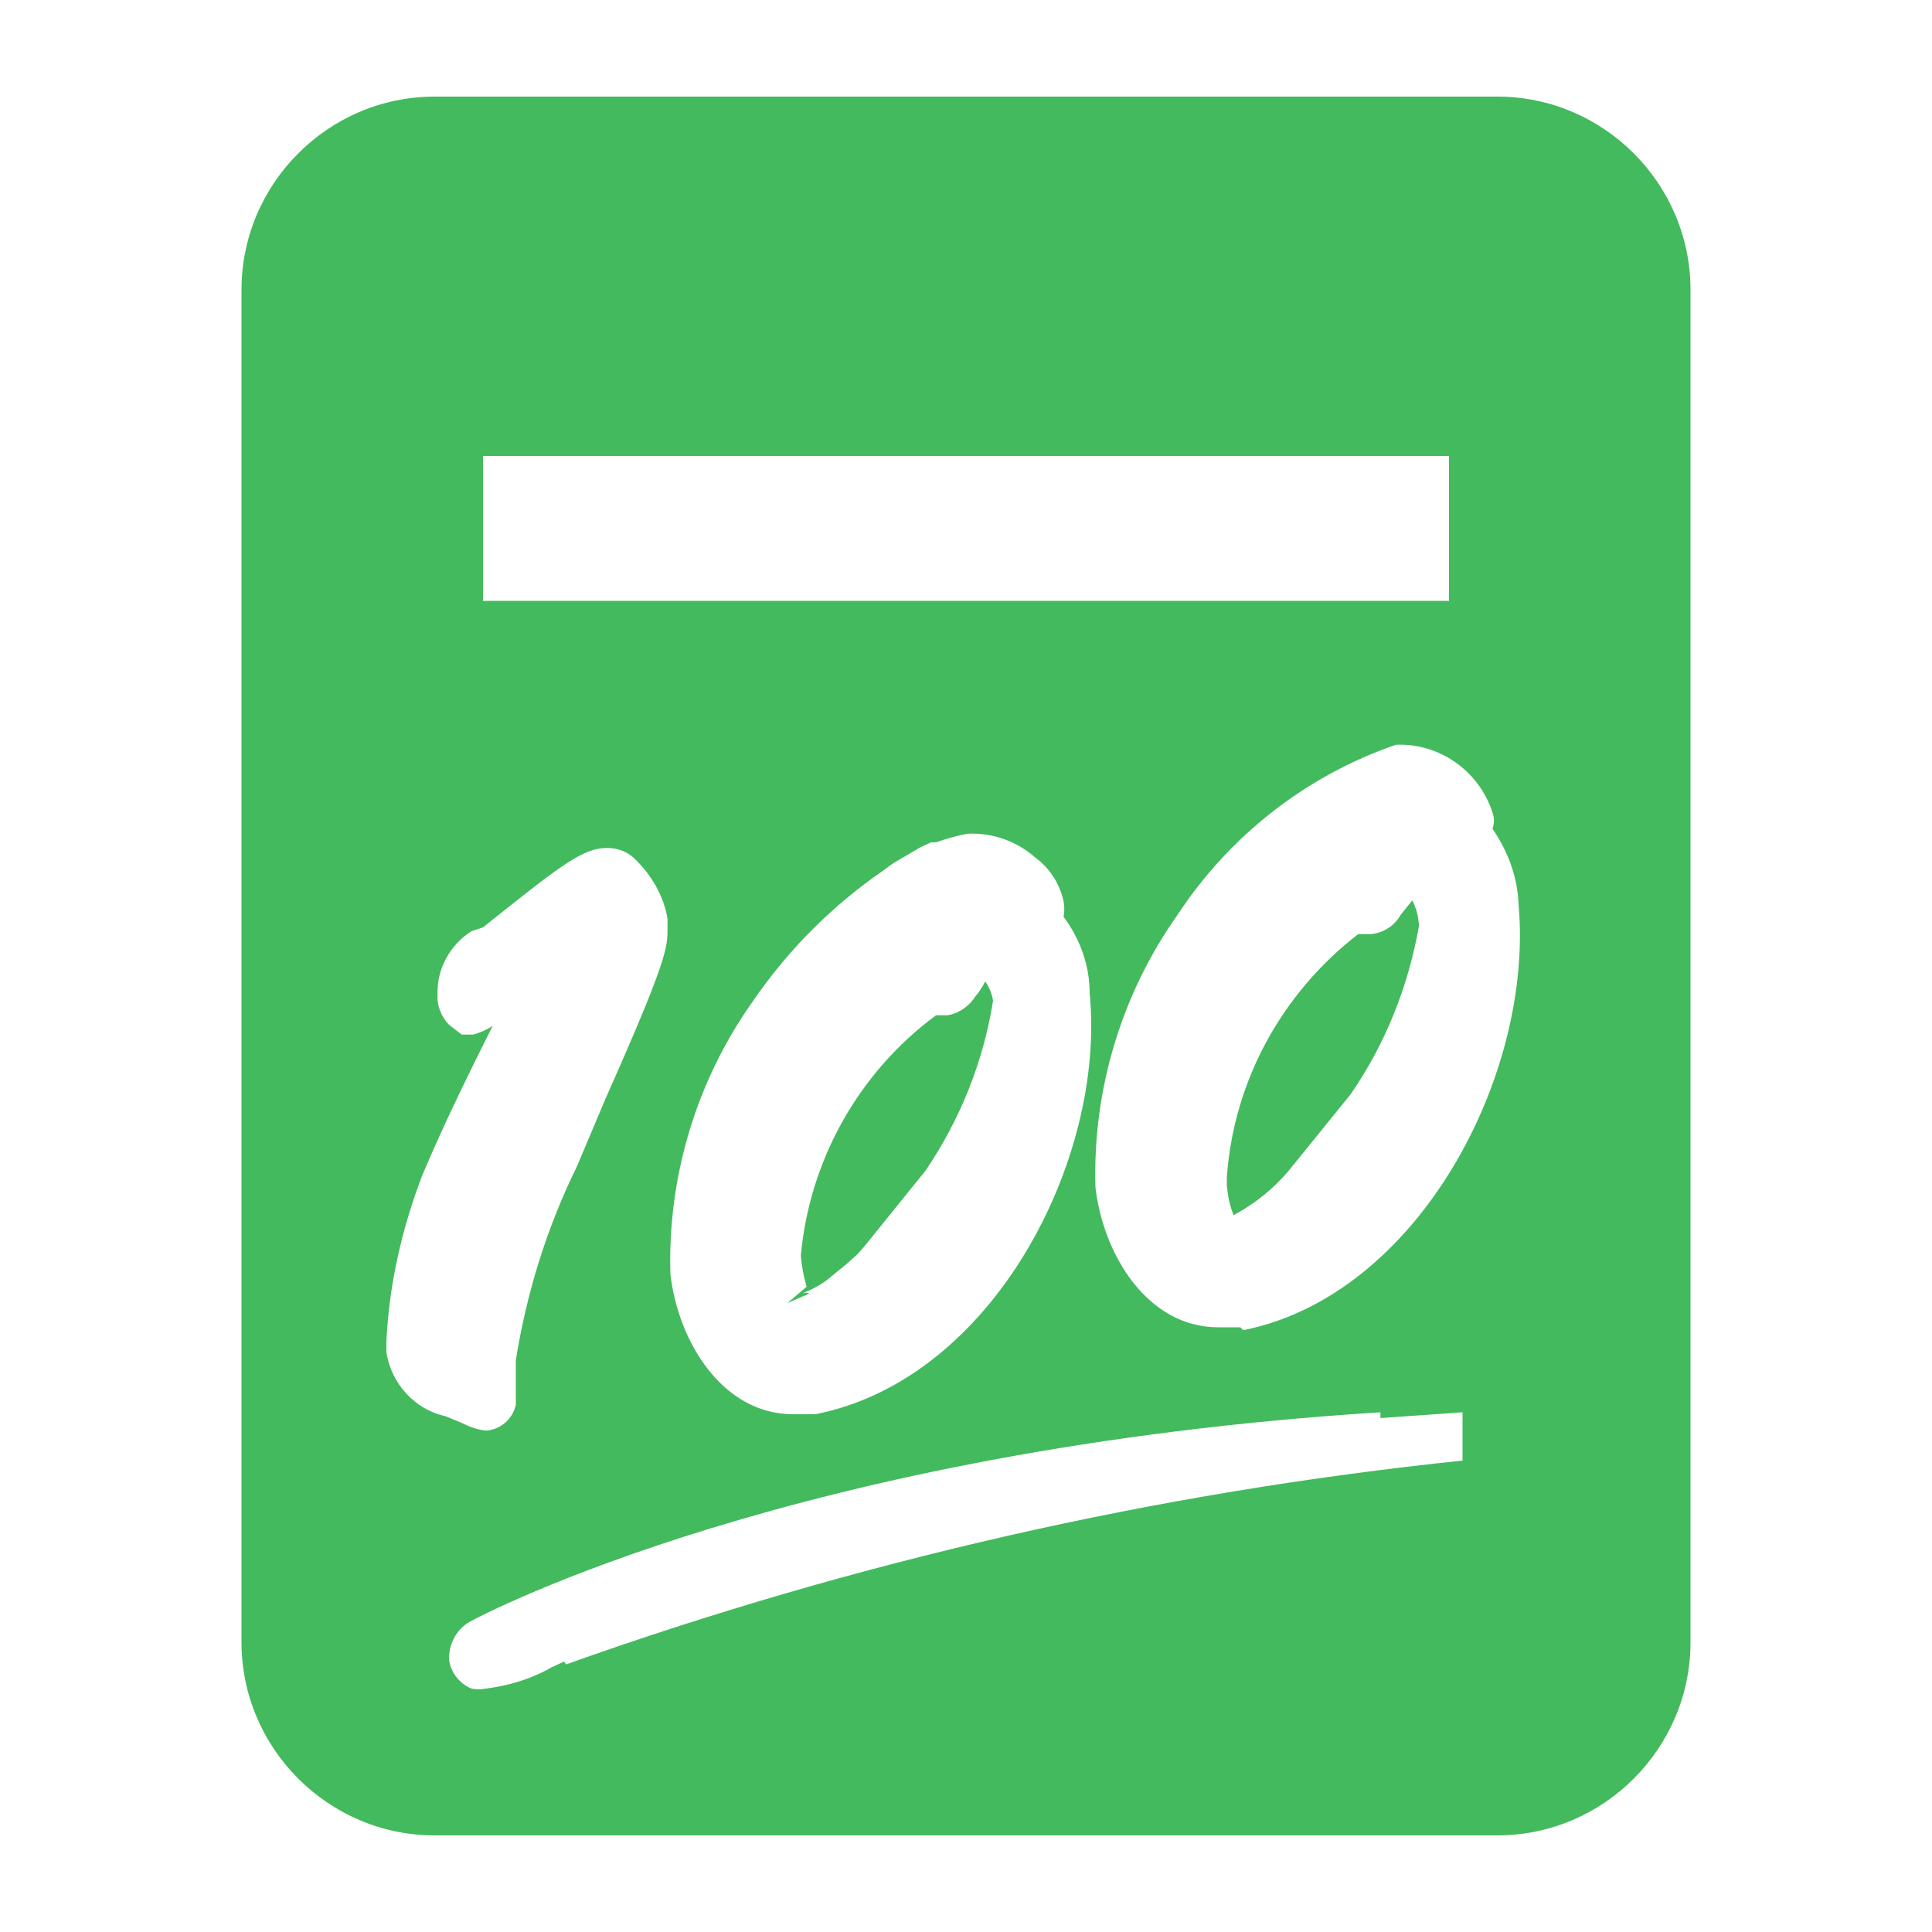 <?xml version="1.0" standalone="no"?><!DOCTYPE svg PUBLIC "-//W3C//DTD SVG 1.1//EN" "http://www.w3.org/Graphics/SVG/1.1/DTD/svg11.dtd"><svg class="icon" width="128px" height="128.00px" viewBox="0 0 1024 1024" version="1.1" xmlns="http://www.w3.org/2000/svg"><path d="M424.448 665.6c0.512 5.632 1.536 11.264 3.072 16.384l-10.24 8.704 11.776-5.12c-1.536-0.512-2.56-0.512-4.096 0 5.632-2.048 11.264-5.12 15.872-9.216l8.192-6.656 5.632-5.12 3.584-4.096 32.256-39.936c18.432-27.136 30.72-57.856 35.84-90.112-0.512-3.584-2.048-7.168-4.096-10.24 0 0-3.072 5.632-5.12 7.68-3.072 5.12-8.704 9.216-14.848 10.24h-6.144c-40.96 30.208-67.072 76.8-71.68 127.488z" fill="#43BA5D" /><path d="M793.6 51.2H230.4c-56.32 0-102.4 46.08-102.4 102.4v716.8c0 56.32 46.08 102.4 102.4 102.4h563.2c56.32 0 102.4-46.08 102.4-102.4V153.6c0-56.32-46.08-102.4-102.4-102.4zM256 241.664h512v76.8H256v-76.8z m236.544 204.8h3.584c5.632-2.048 11.264-3.584 16.896-4.608 13.312-0.512 26.112 4.096 35.84 12.8 7.68 5.632 12.8 13.824 14.848 23.04 0.512 2.56 0.512 5.632 0 8.192 8.704 11.776 13.824 25.6 13.824 40.448 8.704 88.064-51.2 204.8-145.408 223.232h-11.776c-37.376 0-60.928-38.4-65.024-74.24-1.536-51.712 13.824-102.4 43.52-144.384 18.944-27.648 42.496-51.2 70.144-70.144l4.096-3.072 14.848-8.704 6.656-3.072-2.048 0.512zM204.8 716.8v-6.144c1.536-30.208 8.192-59.392 18.944-87.552 12.288-29.184 26.112-56.832 37.376-79.36-3.072 2.048-6.656 3.584-10.24 4.608h-6.144l-6.656-5.12c-4.096-4.096-6.656-10.24-6.144-16.384-0.512-13.312 6.656-26.112 17.92-33.28L256 491.52c37.888-30.208 51.2-40.96 63.488-41.984 6.144-0.512 11.776 1.024 16.384 5.12 9.216 8.704 15.872 19.968 17.92 32.256v5.12c0 10.24 0 16.384-32.768 90.112l-15.36 36.352c-15.872 32.256-26.624 67.072-32.256 102.4v23.552c-1.536 7.68-8.192 13.312-15.872 13.824-4.608-0.512-8.704-2.048-12.8-4.096l-8.704-3.584c-16.384-3.584-28.672-17.408-31.232-33.792z m94.208 163.84l-6.656 3.072c-10.752 6.144-22.528 9.728-34.816 11.264-2.56 0.512-5.12 0.512-7.68 0-6.144-2.56-10.752-8.192-11.776-14.848-0.512-8.192 3.584-16.384 10.752-20.48 7.168-4.096 174.592-91.648 482.816-111.104v3.072l43.52-3.072v25.6c-162.304 16.896-321.536 53.248-475.136 108.032l-1.024-1.536z m358.4-177.152h-11.776c-37.376 0-60.928-38.4-65.024-74.24-1.536-51.712 13.824-102.4 43.52-144.384 27.648-41.984 68.096-73.728 115.712-90.112 23.04-1.024 44.032 13.824 51.2 35.84 1.024 3.072 1.024 5.632 0 8.704 8.192 11.776 13.312 25.6 13.824 39.936 8.192 90.624-53.248 207.36-145.92 225.792l-1.536-1.536z" fill="#43BA5D" /><path d="M751.616 486.4c-0.512-3.072-1.536-6.144-3.072-9.216l-6.144 7.68c-3.072 5.632-9.216 9.728-15.872 10.24h-6.656c-40.448 31.232-66.048 77.824-69.632 129.024v4.096c0.512 5.632 1.536 10.752 3.584 15.872 11.264-6.144 20.992-13.824 29.184-23.552l32.768-40.448c18.432-26.624 30.72-57.344 36.352-89.6l-0.512-4.096z" fill="#43BA5D" /></svg>